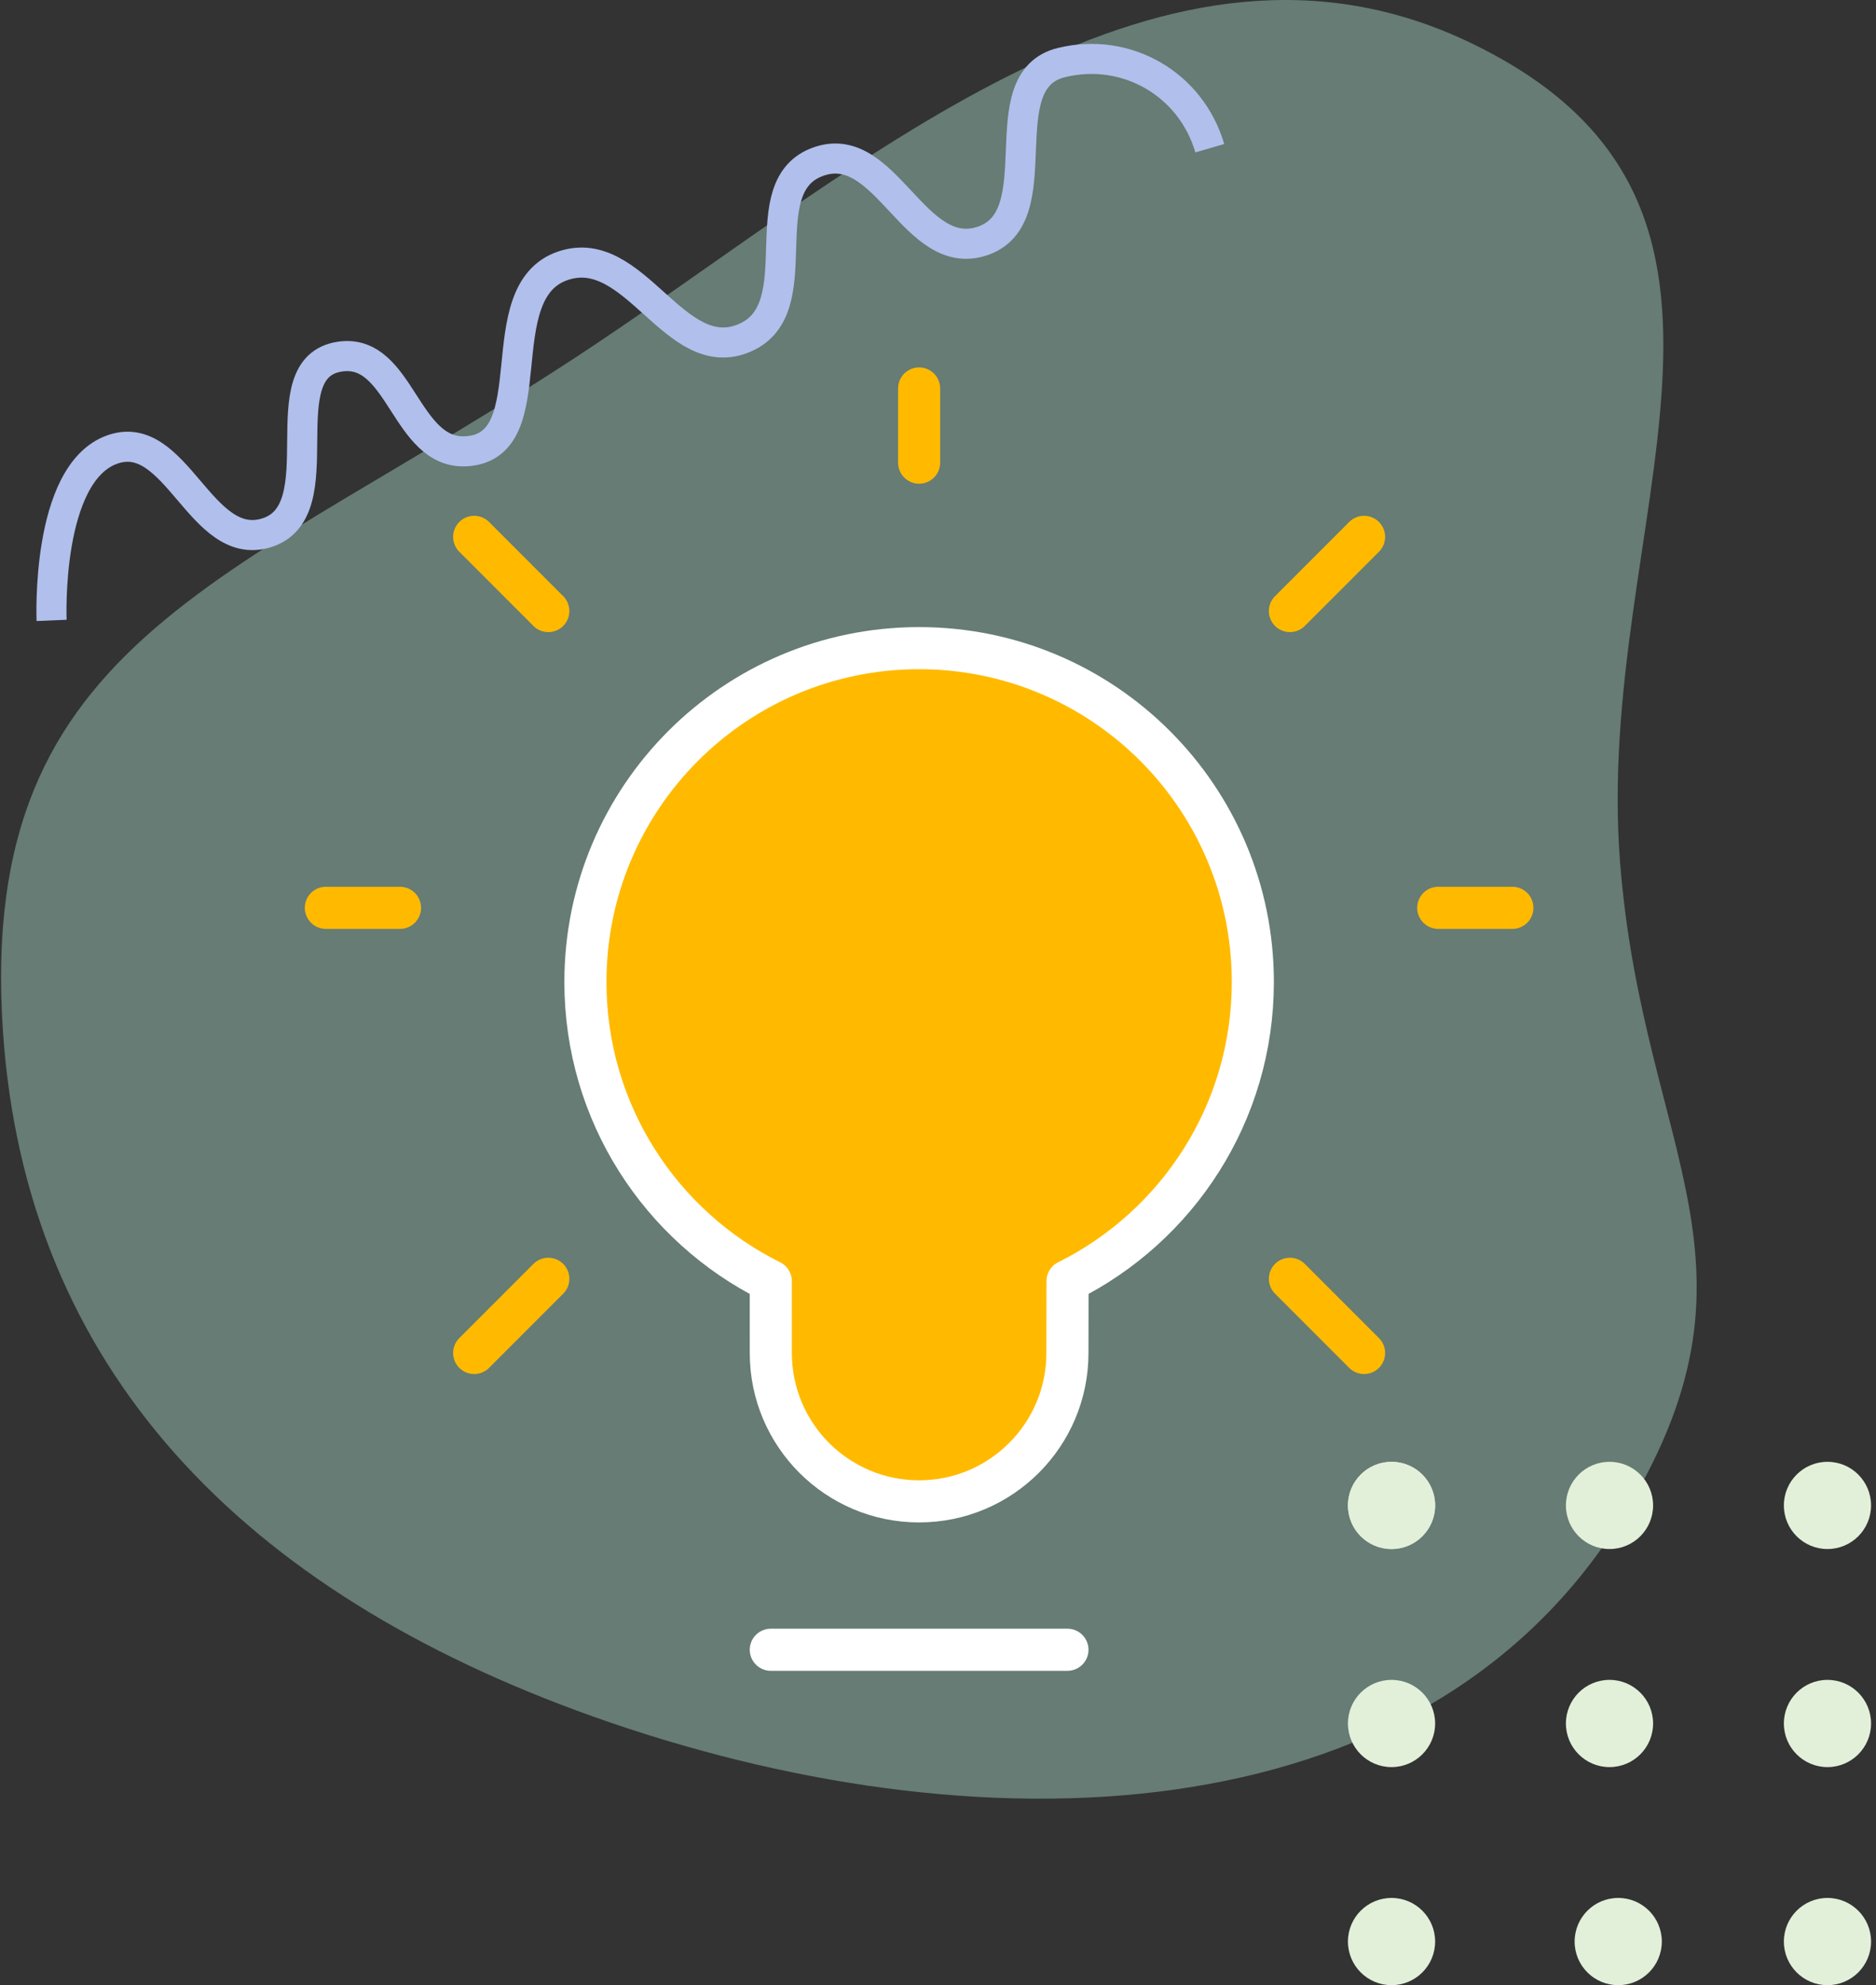 <svg width="312" height="330" viewBox="0 0 312 330" fill="none" xmlns="http://www.w3.org/2000/svg">
    <rect x="0" y="0" width="312" height="330" fill="#333333" stroke="none"/>
    <path d="M98.621 285.337C40.315 264.586 4.254 227.504 0.489 171.417C-3.941 105.427 39.399 96.965 98.621 57.498C144.985 26.598 193.647 -17.34 244.579 7.123C300.865 34.158 264.933 86.374 269.442 143.431C273.283 192.028 296.07 210.306 269.442 252.789C236.058 306.05 162.002 307.895 98.621 285.337Z"
          fill="#667C74"/>
    <path d="M8.58 103.13C8.58 103.13 7.561 78.76 18.611 74.746C29.303 70.862 33.332 91.851 44.234 88.601C56.142 85.052 44.278 61.032 56.58 59.274C66.724 57.824 67.344 75.636 77.572 75.016C91.123 74.195 80.767 48.544 93.622 44.18C105.654 40.096 112.216 61.198 123.876 56.149C135.279 51.211 124.458 30.827 136.222 26.822C147.35 23.032 152.025 43.658 163.233 40.111C175.347 36.278 164.167 13.437 176.505 10.407C187.316 7.751 198.08 13.955 201.202 24.639"
          stroke="#B1BFEC" stroke-width="5"/>
    <circle cx="303.928" cy="322.75" r="7.25" fill="#E2F0DA"/>
    <circle cx="303.928" cy="286.5" r="7.25" fill="#E2F0DA"/>
    <circle cx="303.928" cy="250.25" r="7.25" fill="#E2F0DA"/>
    <circle cx="231.428" cy="250.25" r="7.25" fill="#E2F0DA"/>
    <circle cx="231.428" cy="250.25" r="7.25" fill="#E2F0DA"/>
    <circle cx="267.678" cy="286.5" r="7.25" fill="#E2F0DA"/>
    <circle cx="231.428" cy="286.5" r="7.25" fill="#E2F0DA"/>
    <circle cx="267.678" cy="250.25" r="7.25" fill="#E2F0DA"/>
    <circle cx="231.428" cy="322.75" r="7.25" fill="#E2F0DA"/>
    <circle cx="269.128" cy="322.75" r="7.25" fill="#E2F0DA"/>
    <path d="M128.193 274.243H177.527" stroke="white" stroke-width="7" stroke-linecap="round" stroke-linejoin="round"/>
    <path fill-rule="evenodd" clip-rule="evenodd"
          d="M152.86 107.743C183.512 107.743 208.36 132.591 208.36 163.243C208.36 185.029 195.808 203.882 177.542 212.967L177.527 224.91C177.527 238.533 166.483 249.577 152.86 249.577C139.237 249.577 128.193 238.533 128.193 224.91L128.191 212.973C109.918 203.891 97.36 185.034 97.36 163.243C97.36 132.591 122.208 107.743 152.86 107.743Z"
          fill="#FFBA00" stroke="white" stroke-width="7" stroke-linecap="round" stroke-linejoin="round"/>
    <path d="M152.86 76.91V64.577" stroke="#FFBA00" stroke-width="7" stroke-linecap="round" stroke-linejoin="round">
        <animate attributeName="stroke" values="#FFF;#FFBA00; " dur="7s" repeatCount="indefinite"
                 keySplines="0 0 0.58 1"/>

    </path>
    <path d="M214.527 101.577L226.86 89.243" stroke="#FFBA00" stroke-width="7" stroke-linecap="round"
          stroke-linejoin="round">
        <animate attributeName="stroke" values="#FFF;#FFBA00; " dur="7s" repeatCount="indefinite"
                 keySplines="0 0 0.58 1"/>
    </path>
    <path d="M91.193 101.577L78.86 89.243" stroke="#FFBA00" stroke-width="7" stroke-linecap="round"
          stroke-linejoin="round">
        <animate attributeName="stroke" values="#FFF;#FFBA00; " dur="7s" repeatCount="indefinite"
                 keySplines="0 0 0.58 1"/>
    </path>
    <path d="M214.527 212.577L226.86 224.91" stroke="#FFBA00" stroke-width="7" stroke-linecap="round"
          stroke-linejoin="round">        <animate attributeName="stroke" values="#FFF;#FFBA00; " dur="7s" repeatCount="indefinite" keySplines="0 0 0.58 1" />
    </path>
    <path d="M91.193 212.577L78.86 224.91" stroke="#FFBA00" stroke-width="7" stroke-linecap="round"
          stroke-linejoin="round">        <animate attributeName="stroke" values="#FFF;#FFBA00; " dur="7s" repeatCount="indefinite" keySplines="0 0 0.58 1" />
    </path>
    <path d="M66.527 150.91H54.193" stroke="#FFBA00" stroke-width="7" stroke-linecap="round" stroke-linejoin="round">        <animate attributeName="stroke" values="#FFF;#FFBA00; " dur="7s" repeatCount="indefinite" keySplines="0 0 0.58 1" />
    </path>
    <path d="M251.527 150.91H239.193" stroke="#FFBA00" stroke-width="7" stroke-linecap="round" stroke-linejoin="round">        <animate attributeName="stroke" values="#FFF;#FFBA00; " dur="7s" repeatCount="indefinite" keySplines="0 0 0.58 1" />
    </path>
</svg>
